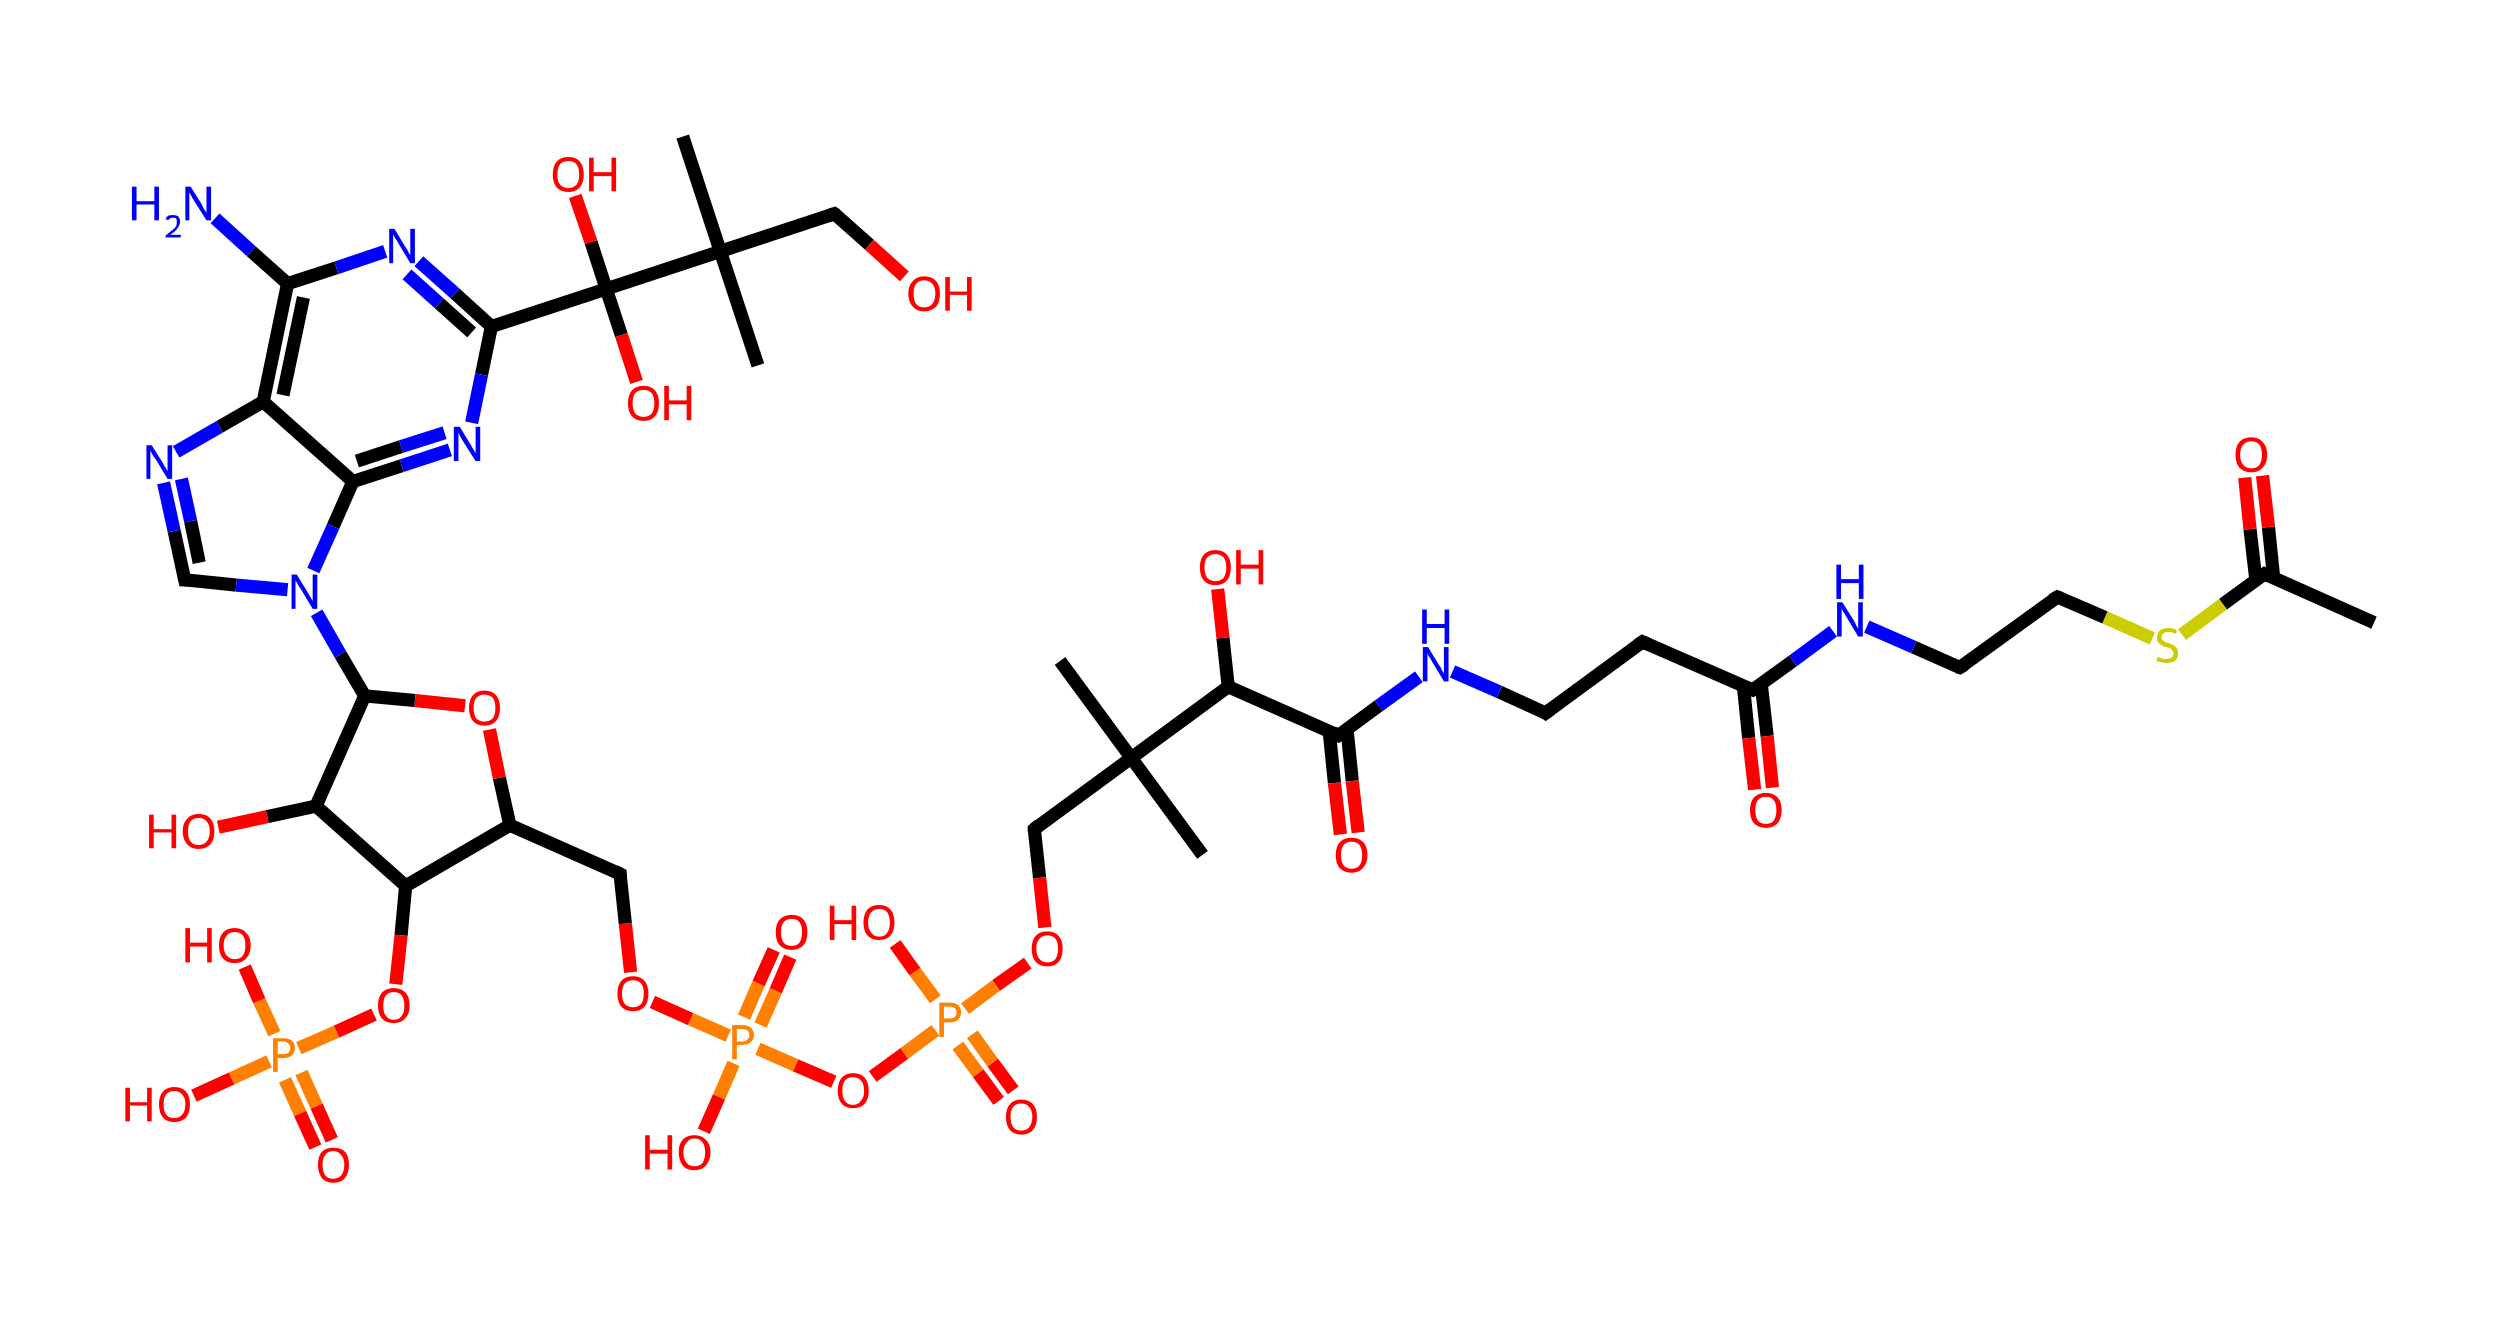 <?xml version='1.0' encoding='ASCII' standalone='yes'?>
<svg xmlns="http://www.w3.org/2000/svg" xmlns:rdkit="http://www.rdkit.org/xml" xmlns:xlink="http://www.w3.org/1999/xlink" version="1.1" baseProfile="full" xml:space="preserve" width="379px" height="200px" viewBox="0 0 379 200">
<!-- END OF HEADER -->
<rect style="opacity:1.0;fill:#FFFFFF;stroke:none" width="379.0" height="200.0" x="0.0" y="0.0"> </rect>
<path class="bond-0 atom-0 atom-1" d="M 359.9,94.4 L 343.3,87.0" style="fill:none;fill-rule:evenodd;stroke:#000000;stroke-width:2.0px;stroke-linecap:butt;stroke-linejoin:miter;stroke-opacity:1"/>
<path class="bond-1 atom-1 atom-2" d="M 344.7,87.7 L 343.9,79.9" style="fill:none;fill-rule:evenodd;stroke:#000000;stroke-width:2.0px;stroke-linecap:butt;stroke-linejoin:miter;stroke-opacity:1"/>
<path class="bond-1 atom-1 atom-2" d="M 343.9,79.9 L 343.0,72.1" style="fill:none;fill-rule:evenodd;stroke:#FF0000;stroke-width:2.0px;stroke-linecap:butt;stroke-linejoin:miter;stroke-opacity:1"/>
<path class="bond-1 atom-1 atom-2" d="M 342.0,88.0 L 341.1,80.2" style="fill:none;fill-rule:evenodd;stroke:#000000;stroke-width:2.0px;stroke-linecap:butt;stroke-linejoin:miter;stroke-opacity:1"/>
<path class="bond-1 atom-1 atom-2" d="M 341.1,80.2 L 340.3,72.4" style="fill:none;fill-rule:evenodd;stroke:#FF0000;stroke-width:2.0px;stroke-linecap:butt;stroke-linejoin:miter;stroke-opacity:1"/>
<path class="bond-2 atom-1 atom-3" d="M 343.3,87.0 L 337.0,91.6" style="fill:none;fill-rule:evenodd;stroke:#000000;stroke-width:2.0px;stroke-linecap:butt;stroke-linejoin:miter;stroke-opacity:1"/>
<path class="bond-2 atom-1 atom-3" d="M 337.0,91.6 L 330.8,96.2" style="fill:none;fill-rule:evenodd;stroke:#CCCC00;stroke-width:2.0px;stroke-linecap:butt;stroke-linejoin:miter;stroke-opacity:1"/>
<path class="bond-3 atom-3 atom-4" d="M 326.3,96.8 L 319.1,93.6" style="fill:none;fill-rule:evenodd;stroke:#CCCC00;stroke-width:2.0px;stroke-linecap:butt;stroke-linejoin:miter;stroke-opacity:1"/>
<path class="bond-3 atom-3 atom-4" d="M 319.1,93.6 L 311.9,90.5" style="fill:none;fill-rule:evenodd;stroke:#000000;stroke-width:2.0px;stroke-linecap:butt;stroke-linejoin:miter;stroke-opacity:1"/>
<path class="bond-4 atom-4 atom-5" d="M 311.9,90.5 L 297.1,101.2" style="fill:none;fill-rule:evenodd;stroke:#000000;stroke-width:2.0px;stroke-linecap:butt;stroke-linejoin:miter;stroke-opacity:1"/>
<path class="bond-5 atom-5 atom-6" d="M 297.1,101.2 L 290.1,98.1" style="fill:none;fill-rule:evenodd;stroke:#000000;stroke-width:2.0px;stroke-linecap:butt;stroke-linejoin:miter;stroke-opacity:1"/>
<path class="bond-5 atom-5 atom-6" d="M 290.1,98.1 L 283.0,95.0" style="fill:none;fill-rule:evenodd;stroke:#0000FF;stroke-width:2.0px;stroke-linecap:butt;stroke-linejoin:miter;stroke-opacity:1"/>
<path class="bond-6 atom-6 atom-7" d="M 277.9,95.7 L 271.8,100.2" style="fill:none;fill-rule:evenodd;stroke:#0000FF;stroke-width:2.0px;stroke-linecap:butt;stroke-linejoin:miter;stroke-opacity:1"/>
<path class="bond-6 atom-6 atom-7" d="M 271.8,100.2 L 265.7,104.6" style="fill:none;fill-rule:evenodd;stroke:#000000;stroke-width:2.0px;stroke-linecap:butt;stroke-linejoin:miter;stroke-opacity:1"/>
<path class="bond-7 atom-7 atom-8" d="M 264.3,104.0 L 265.1,111.9" style="fill:none;fill-rule:evenodd;stroke:#000000;stroke-width:2.0px;stroke-linecap:butt;stroke-linejoin:miter;stroke-opacity:1"/>
<path class="bond-7 atom-7 atom-8" d="M 265.1,111.9 L 266.0,119.7" style="fill:none;fill-rule:evenodd;stroke:#FF0000;stroke-width:2.0px;stroke-linecap:butt;stroke-linejoin:miter;stroke-opacity:1"/>
<path class="bond-7 atom-7 atom-8" d="M 267.0,103.7 L 267.9,111.6" style="fill:none;fill-rule:evenodd;stroke:#000000;stroke-width:2.0px;stroke-linecap:butt;stroke-linejoin:miter;stroke-opacity:1"/>
<path class="bond-7 atom-7 atom-8" d="M 267.9,111.6 L 268.7,119.4" style="fill:none;fill-rule:evenodd;stroke:#FF0000;stroke-width:2.0px;stroke-linecap:butt;stroke-linejoin:miter;stroke-opacity:1"/>
<path class="bond-8 atom-7 atom-9" d="M 265.7,104.6 L 249.0,97.3" style="fill:none;fill-rule:evenodd;stroke:#000000;stroke-width:2.0px;stroke-linecap:butt;stroke-linejoin:miter;stroke-opacity:1"/>
<path class="bond-9 atom-9 atom-10" d="M 249.0,97.3 L 234.3,108.1" style="fill:none;fill-rule:evenodd;stroke:#000000;stroke-width:2.0px;stroke-linecap:butt;stroke-linejoin:miter;stroke-opacity:1"/>
<path class="bond-10 atom-10 atom-11" d="M 234.3,108.1 L 227.3,104.9" style="fill:none;fill-rule:evenodd;stroke:#000000;stroke-width:2.0px;stroke-linecap:butt;stroke-linejoin:miter;stroke-opacity:1"/>
<path class="bond-10 atom-10 atom-11" d="M 227.3,104.9 L 220.2,101.8" style="fill:none;fill-rule:evenodd;stroke:#0000FF;stroke-width:2.0px;stroke-linecap:butt;stroke-linejoin:miter;stroke-opacity:1"/>
<path class="bond-11 atom-11 atom-12" d="M 215.1,102.6 L 209.0,107.0" style="fill:none;fill-rule:evenodd;stroke:#0000FF;stroke-width:2.0px;stroke-linecap:butt;stroke-linejoin:miter;stroke-opacity:1"/>
<path class="bond-11 atom-11 atom-12" d="M 209.0,107.0 L 202.9,111.5" style="fill:none;fill-rule:evenodd;stroke:#000000;stroke-width:2.0px;stroke-linecap:butt;stroke-linejoin:miter;stroke-opacity:1"/>
<path class="bond-12 atom-12 atom-13" d="M 201.5,110.8 L 202.3,118.7" style="fill:none;fill-rule:evenodd;stroke:#000000;stroke-width:2.0px;stroke-linecap:butt;stroke-linejoin:miter;stroke-opacity:1"/>
<path class="bond-12 atom-12 atom-13" d="M 202.3,118.7 L 203.2,126.5" style="fill:none;fill-rule:evenodd;stroke:#FF0000;stroke-width:2.0px;stroke-linecap:butt;stroke-linejoin:miter;stroke-opacity:1"/>
<path class="bond-12 atom-12 atom-13" d="M 204.2,110.5 L 205.0,118.4" style="fill:none;fill-rule:evenodd;stroke:#000000;stroke-width:2.0px;stroke-linecap:butt;stroke-linejoin:miter;stroke-opacity:1"/>
<path class="bond-12 atom-12 atom-13" d="M 205.0,118.4 L 205.9,126.2" style="fill:none;fill-rule:evenodd;stroke:#FF0000;stroke-width:2.0px;stroke-linecap:butt;stroke-linejoin:miter;stroke-opacity:1"/>
<path class="bond-13 atom-12 atom-14" d="M 202.9,111.5 L 186.2,104.1" style="fill:none;fill-rule:evenodd;stroke:#000000;stroke-width:2.0px;stroke-linecap:butt;stroke-linejoin:miter;stroke-opacity:1"/>
<path class="bond-14 atom-14 atom-15" d="M 186.2,104.1 L 185.4,96.7" style="fill:none;fill-rule:evenodd;stroke:#000000;stroke-width:2.0px;stroke-linecap:butt;stroke-linejoin:miter;stroke-opacity:1"/>
<path class="bond-14 atom-14 atom-15" d="M 185.4,96.7 L 184.6,89.3" style="fill:none;fill-rule:evenodd;stroke:#FF0000;stroke-width:2.0px;stroke-linecap:butt;stroke-linejoin:miter;stroke-opacity:1"/>
<path class="bond-15 atom-14 atom-16" d="M 186.2,104.1 L 171.5,114.9" style="fill:none;fill-rule:evenodd;stroke:#000000;stroke-width:2.0px;stroke-linecap:butt;stroke-linejoin:miter;stroke-opacity:1"/>
<path class="bond-16 atom-16 atom-17" d="M 171.5,114.9 L 182.3,129.6" style="fill:none;fill-rule:evenodd;stroke:#000000;stroke-width:2.0px;stroke-linecap:butt;stroke-linejoin:miter;stroke-opacity:1"/>
<path class="bond-17 atom-16 atom-18" d="M 171.5,114.9 L 160.7,100.2" style="fill:none;fill-rule:evenodd;stroke:#000000;stroke-width:2.0px;stroke-linecap:butt;stroke-linejoin:miter;stroke-opacity:1"/>
<path class="bond-18 atom-16 atom-19" d="M 171.5,114.9 L 156.8,125.7" style="fill:none;fill-rule:evenodd;stroke:#000000;stroke-width:2.0px;stroke-linecap:butt;stroke-linejoin:miter;stroke-opacity:1"/>
<path class="bond-19 atom-19 atom-20" d="M 156.8,125.7 L 157.6,133.1" style="fill:none;fill-rule:evenodd;stroke:#000000;stroke-width:2.0px;stroke-linecap:butt;stroke-linejoin:miter;stroke-opacity:1"/>
<path class="bond-19 atom-19 atom-20" d="M 157.6,133.1 L 158.4,140.6" style="fill:none;fill-rule:evenodd;stroke:#FF0000;stroke-width:2.0px;stroke-linecap:butt;stroke-linejoin:miter;stroke-opacity:1"/>
<path class="bond-20 atom-20 atom-21" d="M 155.8,146.0 L 151.0,149.4" style="fill:none;fill-rule:evenodd;stroke:#FF0000;stroke-width:2.0px;stroke-linecap:butt;stroke-linejoin:miter;stroke-opacity:1"/>
<path class="bond-20 atom-20 atom-21" d="M 151.0,149.4 L 146.3,152.9" style="fill:none;fill-rule:evenodd;stroke:#FF7F00;stroke-width:2.0px;stroke-linecap:butt;stroke-linejoin:miter;stroke-opacity:1"/>
<path class="bond-21 atom-21 atom-22" d="M 145.2,158.5 L 148.3,162.7" style="fill:none;fill-rule:evenodd;stroke:#FF7F00;stroke-width:2.0px;stroke-linecap:butt;stroke-linejoin:miter;stroke-opacity:1"/>
<path class="bond-21 atom-21 atom-22" d="M 148.3,162.7 L 151.4,166.9" style="fill:none;fill-rule:evenodd;stroke:#FF0000;stroke-width:2.0px;stroke-linecap:butt;stroke-linejoin:miter;stroke-opacity:1"/>
<path class="bond-21 atom-21 atom-22" d="M 147.4,156.8 L 150.5,161.1" style="fill:none;fill-rule:evenodd;stroke:#FF7F00;stroke-width:2.0px;stroke-linecap:butt;stroke-linejoin:miter;stroke-opacity:1"/>
<path class="bond-21 atom-21 atom-22" d="M 150.5,161.1 L 153.6,165.3" style="fill:none;fill-rule:evenodd;stroke:#FF0000;stroke-width:2.0px;stroke-linecap:butt;stroke-linejoin:miter;stroke-opacity:1"/>
<path class="bond-22 atom-21 atom-23" d="M 141.8,151.5 L 138.7,147.3" style="fill:none;fill-rule:evenodd;stroke:#FF7F00;stroke-width:2.0px;stroke-linecap:butt;stroke-linejoin:miter;stroke-opacity:1"/>
<path class="bond-22 atom-21 atom-23" d="M 138.7,147.3 L 135.7,143.1" style="fill:none;fill-rule:evenodd;stroke:#FF0000;stroke-width:2.0px;stroke-linecap:butt;stroke-linejoin:miter;stroke-opacity:1"/>
<path class="bond-23 atom-21 atom-24" d="M 141.8,156.2 L 137.1,159.7" style="fill:none;fill-rule:evenodd;stroke:#FF7F00;stroke-width:2.0px;stroke-linecap:butt;stroke-linejoin:miter;stroke-opacity:1"/>
<path class="bond-23 atom-21 atom-24" d="M 137.1,159.7 L 132.3,163.2" style="fill:none;fill-rule:evenodd;stroke:#FF0000;stroke-width:2.0px;stroke-linecap:butt;stroke-linejoin:miter;stroke-opacity:1"/>
<path class="bond-24 atom-24 atom-25" d="M 126.4,164.0 L 120.6,161.5" style="fill:none;fill-rule:evenodd;stroke:#FF0000;stroke-width:2.0px;stroke-linecap:butt;stroke-linejoin:miter;stroke-opacity:1"/>
<path class="bond-24 atom-24 atom-25" d="M 120.6,161.5 L 114.9,159.0" style="fill:none;fill-rule:evenodd;stroke:#FF7F00;stroke-width:2.0px;stroke-linecap:butt;stroke-linejoin:miter;stroke-opacity:1"/>
<path class="bond-25 atom-25 atom-26" d="M 115.3,155.4 L 117.6,150.2" style="fill:none;fill-rule:evenodd;stroke:#FF7F00;stroke-width:2.0px;stroke-linecap:butt;stroke-linejoin:miter;stroke-opacity:1"/>
<path class="bond-25 atom-25 atom-26" d="M 117.6,150.2 L 119.8,145.1" style="fill:none;fill-rule:evenodd;stroke:#FF0000;stroke-width:2.0px;stroke-linecap:butt;stroke-linejoin:miter;stroke-opacity:1"/>
<path class="bond-25 atom-25 atom-26" d="M 112.8,154.2 L 115.0,149.1" style="fill:none;fill-rule:evenodd;stroke:#FF7F00;stroke-width:2.0px;stroke-linecap:butt;stroke-linejoin:miter;stroke-opacity:1"/>
<path class="bond-25 atom-25 atom-26" d="M 115.0,149.1 L 117.3,144.0" style="fill:none;fill-rule:evenodd;stroke:#FF0000;stroke-width:2.0px;stroke-linecap:butt;stroke-linejoin:miter;stroke-opacity:1"/>
<path class="bond-26 atom-25 atom-27" d="M 111.2,161.2 L 109.0,166.3" style="fill:none;fill-rule:evenodd;stroke:#FF7F00;stroke-width:2.0px;stroke-linecap:butt;stroke-linejoin:miter;stroke-opacity:1"/>
<path class="bond-26 atom-25 atom-27" d="M 109.0,166.3 L 106.7,171.5" style="fill:none;fill-rule:evenodd;stroke:#FF0000;stroke-width:2.0px;stroke-linecap:butt;stroke-linejoin:miter;stroke-opacity:1"/>
<path class="bond-27 atom-25 atom-28" d="M 110.4,157.0 L 104.7,154.5" style="fill:none;fill-rule:evenodd;stroke:#FF7F00;stroke-width:2.0px;stroke-linecap:butt;stroke-linejoin:miter;stroke-opacity:1"/>
<path class="bond-27 atom-25 atom-28" d="M 104.7,154.5 L 98.9,151.9" style="fill:none;fill-rule:evenodd;stroke:#FF0000;stroke-width:2.0px;stroke-linecap:butt;stroke-linejoin:miter;stroke-opacity:1"/>
<path class="bond-28 atom-28 atom-29" d="M 95.6,147.4 L 94.8,140.0" style="fill:none;fill-rule:evenodd;stroke:#FF0000;stroke-width:2.0px;stroke-linecap:butt;stroke-linejoin:miter;stroke-opacity:1"/>
<path class="bond-28 atom-28 atom-29" d="M 94.8,140.0 L 94.0,132.5" style="fill:none;fill-rule:evenodd;stroke:#000000;stroke-width:2.0px;stroke-linecap:butt;stroke-linejoin:miter;stroke-opacity:1"/>
<path class="bond-29 atom-29 atom-30" d="M 94.0,132.5 L 77.3,125.1" style="fill:none;fill-rule:evenodd;stroke:#000000;stroke-width:2.0px;stroke-linecap:butt;stroke-linejoin:miter;stroke-opacity:1"/>
<path class="bond-30 atom-30 atom-31" d="M 77.3,125.1 L 75.7,117.9" style="fill:none;fill-rule:evenodd;stroke:#000000;stroke-width:2.0px;stroke-linecap:butt;stroke-linejoin:miter;stroke-opacity:1"/>
<path class="bond-30 atom-30 atom-31" d="M 75.7,117.9 L 74.2,110.6" style="fill:none;fill-rule:evenodd;stroke:#FF0000;stroke-width:2.0px;stroke-linecap:butt;stroke-linejoin:miter;stroke-opacity:1"/>
<path class="bond-31 atom-31 atom-32" d="M 70.5,107.0 L 62.9,106.2" style="fill:none;fill-rule:evenodd;stroke:#FF0000;stroke-width:2.0px;stroke-linecap:butt;stroke-linejoin:miter;stroke-opacity:1"/>
<path class="bond-31 atom-31 atom-32" d="M 62.9,106.2 L 55.3,105.5" style="fill:none;fill-rule:evenodd;stroke:#000000;stroke-width:2.0px;stroke-linecap:butt;stroke-linejoin:miter;stroke-opacity:1"/>
<path class="bond-32 atom-32 atom-33" d="M 55.3,105.5 L 51.6,99.2" style="fill:none;fill-rule:evenodd;stroke:#000000;stroke-width:2.0px;stroke-linecap:butt;stroke-linejoin:miter;stroke-opacity:1"/>
<path class="bond-32 atom-32 atom-33" d="M 51.6,99.2 L 48.0,92.9" style="fill:none;fill-rule:evenodd;stroke:#0000FF;stroke-width:2.0px;stroke-linecap:butt;stroke-linejoin:miter;stroke-opacity:1"/>
<path class="bond-33 atom-33 atom-34" d="M 43.6,89.4 L 35.8,88.7" style="fill:none;fill-rule:evenodd;stroke:#0000FF;stroke-width:2.0px;stroke-linecap:butt;stroke-linejoin:miter;stroke-opacity:1"/>
<path class="bond-33 atom-33 atom-34" d="M 35.8,88.7 L 28.0,87.9" style="fill:none;fill-rule:evenodd;stroke:#000000;stroke-width:2.0px;stroke-linecap:butt;stroke-linejoin:miter;stroke-opacity:1"/>
<path class="bond-34 atom-34 atom-35" d="M 28.0,87.9 L 26.4,80.5" style="fill:none;fill-rule:evenodd;stroke:#000000;stroke-width:2.0px;stroke-linecap:butt;stroke-linejoin:miter;stroke-opacity:1"/>
<path class="bond-34 atom-34 atom-35" d="M 26.4,80.5 L 24.8,73.2" style="fill:none;fill-rule:evenodd;stroke:#0000FF;stroke-width:2.0px;stroke-linecap:butt;stroke-linejoin:miter;stroke-opacity:1"/>
<path class="bond-34 atom-34 atom-35" d="M 30.2,85.3 L 28.9,79.0" style="fill:none;fill-rule:evenodd;stroke:#000000;stroke-width:2.0px;stroke-linecap:butt;stroke-linejoin:miter;stroke-opacity:1"/>
<path class="bond-34 atom-34 atom-35" d="M 28.9,79.0 L 27.5,72.6" style="fill:none;fill-rule:evenodd;stroke:#0000FF;stroke-width:2.0px;stroke-linecap:butt;stroke-linejoin:miter;stroke-opacity:1"/>
<path class="bond-35 atom-35 atom-36" d="M 26.7,68.5 L 33.3,64.7" style="fill:none;fill-rule:evenodd;stroke:#0000FF;stroke-width:2.0px;stroke-linecap:butt;stroke-linejoin:miter;stroke-opacity:1"/>
<path class="bond-35 atom-35 atom-36" d="M 33.3,64.7 L 39.9,60.9" style="fill:none;fill-rule:evenodd;stroke:#000000;stroke-width:2.0px;stroke-linecap:butt;stroke-linejoin:miter;stroke-opacity:1"/>
<path class="bond-36 atom-36 atom-37" d="M 39.9,60.9 L 43.6,43.0" style="fill:none;fill-rule:evenodd;stroke:#000000;stroke-width:2.0px;stroke-linecap:butt;stroke-linejoin:miter;stroke-opacity:1"/>
<path class="bond-36 atom-36 atom-37" d="M 42.9,59.9 L 46.0,45.1" style="fill:none;fill-rule:evenodd;stroke:#000000;stroke-width:2.0px;stroke-linecap:butt;stroke-linejoin:miter;stroke-opacity:1"/>
<path class="bond-37 atom-37 atom-38" d="M 43.6,43.0 L 38.1,38.1" style="fill:none;fill-rule:evenodd;stroke:#000000;stroke-width:2.0px;stroke-linecap:butt;stroke-linejoin:miter;stroke-opacity:1"/>
<path class="bond-37 atom-37 atom-38" d="M 38.1,38.1 L 32.6,33.1" style="fill:none;fill-rule:evenodd;stroke:#0000FF;stroke-width:2.0px;stroke-linecap:butt;stroke-linejoin:miter;stroke-opacity:1"/>
<path class="bond-38 atom-37 atom-39" d="M 43.6,43.0 L 51.0,40.6" style="fill:none;fill-rule:evenodd;stroke:#000000;stroke-width:2.0px;stroke-linecap:butt;stroke-linejoin:miter;stroke-opacity:1"/>
<path class="bond-38 atom-37 atom-39" d="M 51.0,40.6 L 58.4,38.1" style="fill:none;fill-rule:evenodd;stroke:#0000FF;stroke-width:2.0px;stroke-linecap:butt;stroke-linejoin:miter;stroke-opacity:1"/>
<path class="bond-39 atom-39 atom-40" d="M 63.5,39.6 L 69.0,44.5" style="fill:none;fill-rule:evenodd;stroke:#0000FF;stroke-width:2.0px;stroke-linecap:butt;stroke-linejoin:miter;stroke-opacity:1"/>
<path class="bond-39 atom-39 atom-40" d="M 69.0,44.5 L 74.5,49.5" style="fill:none;fill-rule:evenodd;stroke:#000000;stroke-width:2.0px;stroke-linecap:butt;stroke-linejoin:miter;stroke-opacity:1"/>
<path class="bond-39 atom-39 atom-40" d="M 61.7,41.6 L 66.6,46.0" style="fill:none;fill-rule:evenodd;stroke:#0000FF;stroke-width:2.0px;stroke-linecap:butt;stroke-linejoin:miter;stroke-opacity:1"/>
<path class="bond-39 atom-39 atom-40" d="M 66.6,46.0 L 71.5,50.4" style="fill:none;fill-rule:evenodd;stroke:#000000;stroke-width:2.0px;stroke-linecap:butt;stroke-linejoin:miter;stroke-opacity:1"/>
<path class="bond-40 atom-40 atom-41" d="M 74.5,49.5 L 91.9,43.8" style="fill:none;fill-rule:evenodd;stroke:#000000;stroke-width:2.0px;stroke-linecap:butt;stroke-linejoin:miter;stroke-opacity:1"/>
<path class="bond-41 atom-41 atom-42" d="M 91.9,43.8 L 89.6,36.7" style="fill:none;fill-rule:evenodd;stroke:#000000;stroke-width:2.0px;stroke-linecap:butt;stroke-linejoin:miter;stroke-opacity:1"/>
<path class="bond-41 atom-41 atom-42" d="M 89.6,36.7 L 87.2,29.7" style="fill:none;fill-rule:evenodd;stroke:#FF0000;stroke-width:2.0px;stroke-linecap:butt;stroke-linejoin:miter;stroke-opacity:1"/>
<path class="bond-42 atom-41 atom-43" d="M 91.9,43.8 L 94.2,50.8" style="fill:none;fill-rule:evenodd;stroke:#000000;stroke-width:2.0px;stroke-linecap:butt;stroke-linejoin:miter;stroke-opacity:1"/>
<path class="bond-42 atom-41 atom-43" d="M 94.2,50.8 L 96.5,57.9" style="fill:none;fill-rule:evenodd;stroke:#FF0000;stroke-width:2.0px;stroke-linecap:butt;stroke-linejoin:miter;stroke-opacity:1"/>
<path class="bond-43 atom-41 atom-44" d="M 91.9,43.8 L 109.2,38.1" style="fill:none;fill-rule:evenodd;stroke:#000000;stroke-width:2.0px;stroke-linecap:butt;stroke-linejoin:miter;stroke-opacity:1"/>
<path class="bond-44 atom-44 atom-45" d="M 109.2,38.1 L 103.5,20.7" style="fill:none;fill-rule:evenodd;stroke:#000000;stroke-width:2.0px;stroke-linecap:butt;stroke-linejoin:miter;stroke-opacity:1"/>
<path class="bond-45 atom-44 atom-46" d="M 109.2,38.1 L 114.9,55.4" style="fill:none;fill-rule:evenodd;stroke:#000000;stroke-width:2.0px;stroke-linecap:butt;stroke-linejoin:miter;stroke-opacity:1"/>
<path class="bond-46 atom-44 atom-47" d="M 109.2,38.1 L 126.5,32.4" style="fill:none;fill-rule:evenodd;stroke:#000000;stroke-width:2.0px;stroke-linecap:butt;stroke-linejoin:miter;stroke-opacity:1"/>
<path class="bond-47 atom-47 atom-48" d="M 126.5,32.4 L 131.8,37.1" style="fill:none;fill-rule:evenodd;stroke:#000000;stroke-width:2.0px;stroke-linecap:butt;stroke-linejoin:miter;stroke-opacity:1"/>
<path class="bond-47 atom-47 atom-48" d="M 131.8,37.1 L 137.1,41.9" style="fill:none;fill-rule:evenodd;stroke:#FF0000;stroke-width:2.0px;stroke-linecap:butt;stroke-linejoin:miter;stroke-opacity:1"/>
<path class="bond-48 atom-40 atom-49" d="M 74.5,49.5 L 73.0,56.8" style="fill:none;fill-rule:evenodd;stroke:#000000;stroke-width:2.0px;stroke-linecap:butt;stroke-linejoin:miter;stroke-opacity:1"/>
<path class="bond-48 atom-40 atom-49" d="M 73.0,56.8 L 71.5,64.1" style="fill:none;fill-rule:evenodd;stroke:#0000FF;stroke-width:2.0px;stroke-linecap:butt;stroke-linejoin:miter;stroke-opacity:1"/>
<path class="bond-49 atom-49 atom-50" d="M 68.2,68.2 L 60.9,70.6" style="fill:none;fill-rule:evenodd;stroke:#0000FF;stroke-width:2.0px;stroke-linecap:butt;stroke-linejoin:miter;stroke-opacity:1"/>
<path class="bond-49 atom-49 atom-50" d="M 60.9,70.6 L 53.5,73.0" style="fill:none;fill-rule:evenodd;stroke:#000000;stroke-width:2.0px;stroke-linecap:butt;stroke-linejoin:miter;stroke-opacity:1"/>
<path class="bond-49 atom-49 atom-50" d="M 67.4,65.6 L 60.8,67.7" style="fill:none;fill-rule:evenodd;stroke:#0000FF;stroke-width:2.0px;stroke-linecap:butt;stroke-linejoin:miter;stroke-opacity:1"/>
<path class="bond-49 atom-49 atom-50" d="M 60.8,67.7 L 54.1,69.9" style="fill:none;fill-rule:evenodd;stroke:#000000;stroke-width:2.0px;stroke-linecap:butt;stroke-linejoin:miter;stroke-opacity:1"/>
<path class="bond-50 atom-32 atom-51" d="M 55.3,105.5 L 47.9,122.2" style="fill:none;fill-rule:evenodd;stroke:#000000;stroke-width:2.0px;stroke-linecap:butt;stroke-linejoin:miter;stroke-opacity:1"/>
<path class="bond-51 atom-51 atom-52" d="M 47.9,122.2 L 40.5,123.8" style="fill:none;fill-rule:evenodd;stroke:#000000;stroke-width:2.0px;stroke-linecap:butt;stroke-linejoin:miter;stroke-opacity:1"/>
<path class="bond-51 atom-51 atom-52" d="M 40.5,123.8 L 33.1,125.4" style="fill:none;fill-rule:evenodd;stroke:#FF0000;stroke-width:2.0px;stroke-linecap:butt;stroke-linejoin:miter;stroke-opacity:1"/>
<path class="bond-52 atom-51 atom-53" d="M 47.9,122.2 L 61.5,134.3" style="fill:none;fill-rule:evenodd;stroke:#000000;stroke-width:2.0px;stroke-linecap:butt;stroke-linejoin:miter;stroke-opacity:1"/>
<path class="bond-53 atom-53 atom-54" d="M 61.5,134.3 L 60.8,141.8" style="fill:none;fill-rule:evenodd;stroke:#000000;stroke-width:2.0px;stroke-linecap:butt;stroke-linejoin:miter;stroke-opacity:1"/>
<path class="bond-53 atom-53 atom-54" d="M 60.8,141.8 L 60.0,149.2" style="fill:none;fill-rule:evenodd;stroke:#FF0000;stroke-width:2.0px;stroke-linecap:butt;stroke-linejoin:miter;stroke-opacity:1"/>
<path class="bond-54 atom-54 atom-55" d="M 56.7,153.8 L 51.0,156.4" style="fill:none;fill-rule:evenodd;stroke:#FF0000;stroke-width:2.0px;stroke-linecap:butt;stroke-linejoin:miter;stroke-opacity:1"/>
<path class="bond-54 atom-54 atom-55" d="M 51.0,156.4 L 45.3,158.9" style="fill:none;fill-rule:evenodd;stroke:#FF7F00;stroke-width:2.0px;stroke-linecap:butt;stroke-linejoin:miter;stroke-opacity:1"/>
<path class="bond-55 atom-55 atom-56" d="M 43.2,163.7 L 45.5,168.8" style="fill:none;fill-rule:evenodd;stroke:#FF7F00;stroke-width:2.0px;stroke-linecap:butt;stroke-linejoin:miter;stroke-opacity:1"/>
<path class="bond-55 atom-55 atom-56" d="M 45.5,168.8 L 47.8,173.9" style="fill:none;fill-rule:evenodd;stroke:#FF0000;stroke-width:2.0px;stroke-linecap:butt;stroke-linejoin:miter;stroke-opacity:1"/>
<path class="bond-55 atom-55 atom-56" d="M 45.7,162.6 L 48.0,167.7" style="fill:none;fill-rule:evenodd;stroke:#FF7F00;stroke-width:2.0px;stroke-linecap:butt;stroke-linejoin:miter;stroke-opacity:1"/>
<path class="bond-55 atom-55 atom-56" d="M 48.0,167.7 L 50.3,172.8" style="fill:none;fill-rule:evenodd;stroke:#FF0000;stroke-width:2.0px;stroke-linecap:butt;stroke-linejoin:miter;stroke-opacity:1"/>
<path class="bond-56 atom-55 atom-57" d="M 41.6,156.7 L 39.3,151.7" style="fill:none;fill-rule:evenodd;stroke:#FF7F00;stroke-width:2.0px;stroke-linecap:butt;stroke-linejoin:miter;stroke-opacity:1"/>
<path class="bond-56 atom-55 atom-57" d="M 39.3,151.7 L 37.1,146.6" style="fill:none;fill-rule:evenodd;stroke:#FF0000;stroke-width:2.0px;stroke-linecap:butt;stroke-linejoin:miter;stroke-opacity:1"/>
<path class="bond-57 atom-55 atom-58" d="M 40.8,160.9 L 35.1,163.5" style="fill:none;fill-rule:evenodd;stroke:#FF7F00;stroke-width:2.0px;stroke-linecap:butt;stroke-linejoin:miter;stroke-opacity:1"/>
<path class="bond-57 atom-55 atom-58" d="M 35.1,163.5 L 29.4,166.1" style="fill:none;fill-rule:evenodd;stroke:#FF0000;stroke-width:2.0px;stroke-linecap:butt;stroke-linejoin:miter;stroke-opacity:1"/>
<path class="bond-58 atom-53 atom-30" d="M 61.5,134.3 L 77.3,125.1" style="fill:none;fill-rule:evenodd;stroke:#000000;stroke-width:2.0px;stroke-linecap:butt;stroke-linejoin:miter;stroke-opacity:1"/>
<path class="bond-59 atom-50 atom-33" d="M 53.5,73.0 L 50.5,79.8" style="fill:none;fill-rule:evenodd;stroke:#000000;stroke-width:2.0px;stroke-linecap:butt;stroke-linejoin:miter;stroke-opacity:1"/>
<path class="bond-59 atom-50 atom-33" d="M 50.5,79.8 L 47.5,86.5" style="fill:none;fill-rule:evenodd;stroke:#0000FF;stroke-width:2.0px;stroke-linecap:butt;stroke-linejoin:miter;stroke-opacity:1"/>
<path class="bond-60 atom-50 atom-36" d="M 53.5,73.0 L 39.9,60.9" style="fill:none;fill-rule:evenodd;stroke:#000000;stroke-width:2.0px;stroke-linecap:butt;stroke-linejoin:miter;stroke-opacity:1"/>
<path d="M 344.1,87.4 L 343.3,87.0 L 342.9,87.3" style="fill:none;stroke:#000000;stroke-width:2.0px;stroke-linecap:butt;stroke-linejoin:miter;stroke-opacity:1;"/>
<path d="M 312.2,90.6 L 311.9,90.5 L 311.1,91.0" style="fill:none;stroke:#000000;stroke-width:2.0px;stroke-linecap:butt;stroke-linejoin:miter;stroke-opacity:1;"/>
<path d="M 297.9,100.7 L 297.1,101.2 L 296.8,101.1" style="fill:none;stroke:#000000;stroke-width:2.0px;stroke-linecap:butt;stroke-linejoin:miter;stroke-opacity:1;"/>
<path d="M 266.0,104.4 L 265.7,104.6 L 264.9,104.3" style="fill:none;stroke:#000000;stroke-width:2.0px;stroke-linecap:butt;stroke-linejoin:miter;stroke-opacity:1;"/>
<path d="M 249.9,97.7 L 249.0,97.3 L 248.3,97.8" style="fill:none;stroke:#000000;stroke-width:2.0px;stroke-linecap:butt;stroke-linejoin:miter;stroke-opacity:1;"/>
<path d="M 235.1,107.5 L 234.3,108.1 L 234.0,107.9" style="fill:none;stroke:#000000;stroke-width:2.0px;stroke-linecap:butt;stroke-linejoin:miter;stroke-opacity:1;"/>
<path d="M 203.2,111.3 L 202.9,111.5 L 202.1,111.1" style="fill:none;stroke:#000000;stroke-width:2.0px;stroke-linecap:butt;stroke-linejoin:miter;stroke-opacity:1;"/>
<path d="M 157.5,125.1 L 156.8,125.7 L 156.8,126.0" style="fill:none;stroke:#000000;stroke-width:2.0px;stroke-linecap:butt;stroke-linejoin:miter;stroke-opacity:1;"/>
<path d="M 94.0,132.9 L 94.0,132.5 L 93.2,132.1" style="fill:none;stroke:#000000;stroke-width:2.0px;stroke-linecap:butt;stroke-linejoin:miter;stroke-opacity:1;"/>
<path d="M 28.4,87.9 L 28.0,87.9 L 27.9,87.5" style="fill:none;stroke:#000000;stroke-width:2.0px;stroke-linecap:butt;stroke-linejoin:miter;stroke-opacity:1;"/>
<path d="M 125.6,32.7 L 126.5,32.4 L 126.8,32.6" style="fill:none;stroke:#000000;stroke-width:2.0px;stroke-linecap:butt;stroke-linejoin:miter;stroke-opacity:1;"/>
<path class="atom-2" d="M 338.9 68.9 Q 338.9 67.7, 339.5 67.0 Q 340.1 66.3, 341.3 66.3 Q 342.4 66.3, 343.0 67.0 Q 343.7 67.7, 343.7 68.9 Q 343.7 70.2, 343.0 70.9 Q 342.4 71.6, 341.3 71.6 Q 340.2 71.6, 339.5 70.9 Q 338.9 70.2, 338.9 68.9 M 341.3 71.0 Q 342.1 71.0, 342.5 70.5 Q 342.9 70.0, 342.9 68.9 Q 342.9 67.9, 342.5 67.4 Q 342.1 66.9, 341.3 66.9 Q 340.5 66.9, 340.1 67.4 Q 339.6 67.9, 339.6 68.9 Q 339.6 70.0, 340.1 70.5 Q 340.5 71.0, 341.3 71.0 " fill="#FF0000"/>
<path class="atom-3" d="M 327.1 99.6 Q 327.1 99.6, 327.4 99.7 Q 327.6 99.8, 327.9 99.9 Q 328.2 99.9, 328.4 99.9 Q 328.9 99.9, 329.2 99.7 Q 329.5 99.5, 329.5 99.1 Q 329.5 98.8, 329.3 98.6 Q 329.2 98.4, 329.0 98.3 Q 328.8 98.2, 328.4 98.1 Q 327.9 98.0, 327.7 97.8 Q 327.4 97.7, 327.2 97.4 Q 327.0 97.2, 327.0 96.7 Q 327.0 96.0, 327.4 95.6 Q 327.9 95.2, 328.8 95.2 Q 329.4 95.2, 330.0 95.5 L 329.9 96.1 Q 329.2 95.8, 328.8 95.8 Q 328.3 95.8, 328.0 96.0 Q 327.7 96.3, 327.7 96.6 Q 327.7 96.9, 327.9 97.1 Q 328.0 97.2, 328.2 97.3 Q 328.4 97.4, 328.8 97.5 Q 329.2 97.7, 329.5 97.8 Q 329.8 98.0, 330.0 98.3 Q 330.2 98.5, 330.2 99.1 Q 330.2 99.8, 329.7 100.2 Q 329.2 100.5, 328.4 100.5 Q 328.0 100.5, 327.6 100.4 Q 327.3 100.3, 326.9 100.2 L 327.1 99.6 " fill="#CCCC00"/>
<path class="atom-6" d="M 279.3 91.3 L 281.0 94.0 Q 281.2 94.3, 281.4 94.8 Q 281.7 95.3, 281.7 95.3 L 281.7 91.3 L 282.4 91.3 L 282.4 96.5 L 281.7 96.5 L 279.9 93.5 Q 279.7 93.1, 279.4 92.7 Q 279.2 92.3, 279.2 92.2 L 279.2 96.5 L 278.5 96.5 L 278.5 91.3 L 279.3 91.3 " fill="#0000FF"/>
<path class="atom-6" d="M 278.4 85.6 L 279.1 85.6 L 279.1 87.8 L 281.8 87.8 L 281.8 85.6 L 282.5 85.6 L 282.5 90.8 L 281.8 90.8 L 281.8 88.4 L 279.1 88.4 L 279.1 90.8 L 278.4 90.8 L 278.4 85.6 " fill="#0000FF"/>
<path class="atom-8" d="M 265.3 122.8 Q 265.3 121.6, 265.9 120.9 Q 266.6 120.2, 267.7 120.2 Q 268.8 120.2, 269.5 120.9 Q 270.1 121.6, 270.1 122.8 Q 270.1 124.0, 269.5 124.8 Q 268.8 125.5, 267.7 125.5 Q 266.6 125.5, 265.9 124.8 Q 265.3 124.1, 265.3 122.8 M 267.7 124.9 Q 268.5 124.9, 268.9 124.4 Q 269.3 123.8, 269.3 122.8 Q 269.3 121.8, 268.9 121.3 Q 268.5 120.8, 267.7 120.8 Q 266.9 120.8, 266.5 121.3 Q 266.1 121.8, 266.1 122.8 Q 266.1 123.8, 266.5 124.4 Q 266.9 124.9, 267.7 124.9 " fill="#FF0000"/>
<path class="atom-11" d="M 216.5 98.1 L 218.2 100.9 Q 218.4 101.1, 218.6 101.6 Q 218.9 102.1, 218.9 102.1 L 218.9 98.1 L 219.6 98.1 L 219.6 103.3 L 218.9 103.3 L 217.1 100.3 Q 216.9 99.9, 216.6 99.5 Q 216.4 99.1, 216.4 99.0 L 216.4 103.3 L 215.7 103.3 L 215.7 98.1 L 216.5 98.1 " fill="#0000FF"/>
<path class="atom-11" d="M 215.6 92.4 L 216.3 92.4 L 216.3 94.6 L 219.0 94.6 L 219.0 92.4 L 219.7 92.4 L 219.7 97.6 L 219.0 97.6 L 219.0 95.2 L 216.3 95.2 L 216.3 97.6 L 215.6 97.6 L 215.6 92.4 " fill="#0000FF"/>
<path class="atom-13" d="M 202.5 129.6 Q 202.5 128.4, 203.1 127.7 Q 203.7 127.0, 204.9 127.0 Q 206.0 127.0, 206.7 127.7 Q 207.3 128.4, 207.3 129.6 Q 207.3 130.9, 206.6 131.6 Q 206.0 132.3, 204.9 132.3 Q 203.8 132.3, 203.1 131.6 Q 202.5 130.9, 202.5 129.6 M 204.9 131.7 Q 205.7 131.7, 206.1 131.2 Q 206.5 130.7, 206.5 129.6 Q 206.5 128.6, 206.1 128.1 Q 205.7 127.6, 204.9 127.6 Q 204.1 127.6, 203.7 128.1 Q 203.3 128.6, 203.3 129.6 Q 203.3 130.7, 203.7 131.2 Q 204.1 131.7, 204.9 131.7 " fill="#FF0000"/>
<path class="atom-15" d="M 181.9 86.0 Q 181.9 84.8, 182.5 84.1 Q 183.1 83.4, 184.3 83.4 Q 185.4 83.4, 186.0 84.1 Q 186.6 84.8, 186.6 86.0 Q 186.6 87.3, 186.0 88.0 Q 185.4 88.7, 184.3 88.7 Q 183.1 88.7, 182.5 88.0 Q 181.9 87.3, 181.9 86.0 M 184.3 88.1 Q 185.0 88.1, 185.5 87.6 Q 185.9 87.0, 185.9 86.0 Q 185.9 85.0, 185.5 84.5 Q 185.0 84.0, 184.3 84.0 Q 183.5 84.0, 183.0 84.5 Q 182.6 85.0, 182.6 86.0 Q 182.6 87.0, 183.0 87.6 Q 183.5 88.1, 184.3 88.1 " fill="#FF0000"/>
<path class="atom-15" d="M 187.4 83.4 L 188.1 83.4 L 188.1 85.6 L 190.8 85.6 L 190.8 83.4 L 191.5 83.4 L 191.5 88.6 L 190.8 88.6 L 190.8 86.2 L 188.1 86.2 L 188.1 88.6 L 187.4 88.6 L 187.4 83.4 " fill="#FF0000"/>
<path class="atom-20" d="M 156.4 143.8 Q 156.4 142.6, 157.0 141.9 Q 157.6 141.2, 158.8 141.2 Q 159.9 141.2, 160.5 141.9 Q 161.1 142.6, 161.1 143.8 Q 161.1 145.1, 160.5 145.8 Q 159.9 146.5, 158.8 146.5 Q 157.6 146.5, 157.0 145.8 Q 156.4 145.1, 156.4 143.8 M 158.8 145.9 Q 159.6 145.9, 160.0 145.4 Q 160.4 144.8, 160.4 143.8 Q 160.4 142.8, 160.0 142.3 Q 159.6 141.8, 158.8 141.8 Q 158.0 141.8, 157.6 142.3 Q 157.1 142.8, 157.1 143.8 Q 157.1 144.9, 157.6 145.4 Q 158.0 145.9, 158.8 145.9 " fill="#FF0000"/>
<path class="atom-21" d="M 143.9 152.0 Q 144.8 152.0, 145.3 152.4 Q 145.7 152.8, 145.7 153.5 Q 145.7 154.2, 145.2 154.6 Q 144.8 155.0, 143.9 155.0 L 143.1 155.0 L 143.1 157.2 L 142.4 157.2 L 142.4 152.0 L 143.9 152.0 M 143.9 154.4 Q 144.4 154.4, 144.7 154.2 Q 145.0 154.0, 145.0 153.5 Q 145.0 153.0, 144.7 152.8 Q 144.4 152.6, 143.9 152.6 L 143.1 152.6 L 143.1 154.4 L 143.9 154.4 " fill="#FF7F00"/>
<path class="atom-22" d="M 152.5 169.3 Q 152.5 168.1, 153.1 167.4 Q 153.7 166.7, 154.8 166.7 Q 156.0 166.7, 156.6 167.4 Q 157.2 168.1, 157.2 169.3 Q 157.2 170.6, 156.6 171.3 Q 156.0 172.0, 154.8 172.0 Q 153.7 172.0, 153.1 171.3 Q 152.5 170.6, 152.5 169.3 M 154.8 171.4 Q 155.6 171.4, 156.0 170.9 Q 156.5 170.3, 156.5 169.3 Q 156.5 168.3, 156.0 167.8 Q 155.6 167.3, 154.8 167.3 Q 154.0 167.3, 153.6 167.8 Q 153.2 168.3, 153.2 169.3 Q 153.2 170.3, 153.6 170.9 Q 154.0 171.4, 154.8 171.4 " fill="#FF0000"/>
<path class="atom-23" d="M 125.8 137.3 L 126.5 137.3 L 126.5 139.5 L 129.1 139.5 L 129.1 137.3 L 129.8 137.3 L 129.8 142.5 L 129.1 142.5 L 129.1 140.1 L 126.5 140.1 L 126.5 142.5 L 125.8 142.5 L 125.8 137.3 " fill="#FF0000"/>
<path class="atom-23" d="M 130.9 139.9 Q 130.9 138.6, 131.5 137.9 Q 132.1 137.2, 133.3 137.2 Q 134.4 137.2, 135.0 137.9 Q 135.6 138.6, 135.6 139.9 Q 135.6 141.1, 135.0 141.8 Q 134.4 142.5, 133.3 142.5 Q 132.1 142.5, 131.5 141.8 Q 130.9 141.1, 130.9 139.9 M 133.3 142.0 Q 134.1 142.0, 134.5 141.4 Q 134.9 140.9, 134.9 139.9 Q 134.9 138.9, 134.5 138.3 Q 134.1 137.8, 133.3 137.8 Q 132.5 137.8, 132.1 138.3 Q 131.6 138.8, 131.6 139.9 Q 131.6 140.9, 132.1 141.4 Q 132.5 142.0, 133.3 142.0 " fill="#FF0000"/>
<path class="atom-24" d="M 127.0 165.4 Q 127.0 164.1, 127.6 163.4 Q 128.2 162.7, 129.3 162.7 Q 130.5 162.7, 131.1 163.4 Q 131.7 164.1, 131.7 165.4 Q 131.7 166.6, 131.1 167.3 Q 130.5 168.0, 129.3 168.0 Q 128.2 168.0, 127.6 167.3 Q 127.0 166.6, 127.0 165.4 M 129.3 167.5 Q 130.1 167.5, 130.5 166.9 Q 131.0 166.4, 131.0 165.4 Q 131.0 164.3, 130.5 163.8 Q 130.1 163.3, 129.3 163.3 Q 128.5 163.3, 128.1 163.8 Q 127.7 164.3, 127.7 165.4 Q 127.7 166.4, 128.1 166.9 Q 128.5 167.5, 129.3 167.5 " fill="#FF0000"/>
<path class="atom-25" d="M 112.5 155.4 Q 113.4 155.4, 113.8 155.8 Q 114.3 156.2, 114.3 156.9 Q 114.3 157.6, 113.8 158.0 Q 113.4 158.4, 112.5 158.4 L 111.7 158.4 L 111.7 160.6 L 111.0 160.6 L 111.0 155.4 L 112.5 155.4 M 112.5 157.9 Q 113.0 157.9, 113.3 157.6 Q 113.6 157.4, 113.6 156.9 Q 113.6 156.5, 113.3 156.2 Q 113.0 156.0, 112.5 156.0 L 111.7 156.0 L 111.7 157.9 L 112.5 157.9 " fill="#FF7F00"/>
<path class="atom-26" d="M 117.6 141.3 Q 117.6 140.1, 118.2 139.4 Q 118.9 138.7, 120.0 138.7 Q 121.2 138.7, 121.8 139.4 Q 122.4 140.1, 122.4 141.3 Q 122.4 142.6, 121.8 143.3 Q 121.1 144.0, 120.0 144.0 Q 118.9 144.0, 118.2 143.3 Q 117.6 142.6, 117.6 141.3 M 120.0 143.4 Q 120.8 143.4, 121.2 142.9 Q 121.6 142.3, 121.6 141.3 Q 121.6 140.3, 121.2 139.8 Q 120.8 139.3, 120.0 139.3 Q 119.2 139.3, 118.8 139.8 Q 118.4 140.3, 118.4 141.3 Q 118.4 142.4, 118.8 142.9 Q 119.2 143.4, 120.0 143.4 " fill="#FF0000"/>
<path class="atom-27" d="M 97.8 172.1 L 98.5 172.1 L 98.5 174.3 L 101.2 174.3 L 101.2 172.1 L 101.9 172.1 L 101.9 177.3 L 101.2 177.3 L 101.2 174.9 L 98.5 174.9 L 98.5 177.3 L 97.8 177.3 L 97.8 172.1 " fill="#FF0000"/>
<path class="atom-27" d="M 102.9 174.7 Q 102.9 173.4, 103.5 172.8 Q 104.1 172.1, 105.3 172.1 Q 106.4 172.1, 107.0 172.8 Q 107.7 173.4, 107.7 174.7 Q 107.7 175.9, 107.0 176.7 Q 106.4 177.4, 105.3 177.4 Q 104.1 177.4, 103.5 176.7 Q 102.9 175.9, 102.9 174.7 M 105.3 176.8 Q 106.1 176.8, 106.5 176.3 Q 106.9 175.7, 106.9 174.7 Q 106.9 173.7, 106.5 173.2 Q 106.1 172.6, 105.3 172.6 Q 104.5 172.6, 104.1 173.2 Q 103.6 173.7, 103.6 174.7 Q 103.6 175.7, 104.1 176.3 Q 104.5 176.8, 105.3 176.8 " fill="#FF0000"/>
<path class="atom-28" d="M 93.6 150.6 Q 93.6 149.4, 94.2 148.7 Q 94.8 148.0, 96.0 148.0 Q 97.1 148.0, 97.7 148.7 Q 98.3 149.4, 98.3 150.6 Q 98.3 151.9, 97.7 152.6 Q 97.1 153.3, 96.0 153.3 Q 94.8 153.3, 94.2 152.6 Q 93.6 151.9, 93.6 150.6 M 96.0 152.7 Q 96.7 152.7, 97.2 152.2 Q 97.6 151.7, 97.6 150.6 Q 97.6 149.6, 97.2 149.1 Q 96.7 148.6, 96.0 148.6 Q 95.2 148.6, 94.7 149.1 Q 94.3 149.6, 94.3 150.6 Q 94.3 151.7, 94.7 152.2 Q 95.2 152.7, 96.0 152.7 " fill="#FF0000"/>
<path class="atom-31" d="M 71.1 107.3 Q 71.1 106.1, 71.7 105.4 Q 72.3 104.7, 73.4 104.7 Q 74.6 104.7, 75.2 105.4 Q 75.8 106.1, 75.8 107.3 Q 75.8 108.6, 75.2 109.3 Q 74.6 110.0, 73.4 110.0 Q 72.3 110.0, 71.7 109.3 Q 71.1 108.6, 71.1 107.3 M 73.4 109.4 Q 74.2 109.4, 74.7 108.9 Q 75.1 108.4, 75.1 107.3 Q 75.1 106.3, 74.7 105.8 Q 74.2 105.3, 73.4 105.3 Q 72.7 105.3, 72.2 105.8 Q 71.8 106.3, 71.8 107.3 Q 71.8 108.4, 72.2 108.9 Q 72.7 109.4, 73.4 109.4 " fill="#FF0000"/>
<path class="atom-33" d="M 45.0 87.1 L 46.7 89.9 Q 46.8 90.1, 47.1 90.6 Q 47.4 91.1, 47.4 91.1 L 47.4 87.1 L 48.1 87.1 L 48.1 92.3 L 47.4 92.3 L 45.6 89.3 Q 45.3 88.9, 45.1 88.5 Q 44.9 88.1, 44.8 88.0 L 44.8 92.3 L 44.2 92.3 L 44.2 87.1 L 45.0 87.1 " fill="#0000FF"/>
<path class="atom-35" d="M 23.0 67.5 L 24.7 70.2 Q 24.8 70.5, 25.1 70.9 Q 25.4 71.4, 25.4 71.5 L 25.4 67.5 L 26.1 67.5 L 26.1 72.6 L 25.4 72.6 L 23.6 69.6 Q 23.3 69.3, 23.1 68.9 Q 22.9 68.5, 22.8 68.3 L 22.8 72.6 L 22.2 72.6 L 22.2 67.5 L 23.0 67.5 " fill="#0000FF"/>
<path class="atom-38" d="M 20.0 28.3 L 20.7 28.3 L 20.7 30.5 L 23.4 30.5 L 23.4 28.3 L 24.1 28.3 L 24.1 33.4 L 23.4 33.4 L 23.4 31.0 L 20.7 31.0 L 20.7 33.4 L 20.0 33.4 L 20.0 28.3 " fill="#0000FF"/>
<path class="atom-38" d="M 25.1 33.2 Q 25.2 32.9, 25.5 32.7 Q 25.8 32.6, 26.2 32.6 Q 26.7 32.6, 27.0 32.8 Q 27.3 33.1, 27.3 33.6 Q 27.3 34.1, 26.9 34.6 Q 26.6 35.1, 25.8 35.6 L 27.4 35.6 L 27.4 36.0 L 25.1 36.0 L 25.1 35.7 Q 25.7 35.2, 26.1 34.9 Q 26.5 34.6, 26.7 34.3 Q 26.8 34.0, 26.8 33.6 Q 26.8 33.3, 26.7 33.1 Q 26.5 33.0, 26.2 33.0 Q 26.0 33.0, 25.8 33.1 Q 25.6 33.2, 25.5 33.4 L 25.1 33.2 " fill="#0000FF"/>
<path class="atom-38" d="M 28.9 28.3 L 30.6 31.0 Q 30.7 31.3, 31.0 31.8 Q 31.3 32.2, 31.3 32.3 L 31.3 28.3 L 32.0 28.3 L 32.0 33.4 L 31.3 33.4 L 29.4 30.4 Q 29.2 30.1, 29.0 29.7 Q 28.8 29.3, 28.7 29.2 L 28.7 33.4 L 28.1 33.4 L 28.1 28.3 L 28.9 28.3 " fill="#0000FF"/>
<path class="atom-39" d="M 59.8 34.7 L 61.5 37.5 Q 61.7 37.7, 61.9 38.2 Q 62.2 38.7, 62.2 38.7 L 62.2 34.7 L 62.9 34.7 L 62.9 39.9 L 62.2 39.9 L 60.4 36.9 Q 60.2 36.5, 59.9 36.1 Q 59.7 35.7, 59.6 35.6 L 59.6 39.9 L 59.0 39.9 L 59.0 34.7 L 59.8 34.7 " fill="#0000FF"/>
<path class="atom-42" d="M 83.8 26.5 Q 83.8 25.2, 84.4 24.5 Q 85.0 23.8, 86.2 23.8 Q 87.3 23.8, 87.9 24.5 Q 88.5 25.2, 88.5 26.5 Q 88.5 27.7, 87.9 28.4 Q 87.3 29.1, 86.2 29.1 Q 85.0 29.1, 84.4 28.4 Q 83.8 27.7, 83.8 26.5 M 86.2 28.5 Q 86.9 28.5, 87.4 28.0 Q 87.8 27.5, 87.8 26.5 Q 87.8 25.4, 87.4 24.9 Q 86.9 24.4, 86.2 24.4 Q 85.4 24.4, 84.9 24.9 Q 84.5 25.4, 84.5 26.5 Q 84.5 27.5, 84.9 28.0 Q 85.4 28.5, 86.2 28.5 " fill="#FF0000"/>
<path class="atom-42" d="M 89.3 23.9 L 90.0 23.9 L 90.0 26.1 L 92.7 26.1 L 92.7 23.9 L 93.4 23.9 L 93.4 29.0 L 92.7 29.0 L 92.7 26.7 L 90.0 26.7 L 90.0 29.0 L 89.3 29.0 L 89.3 23.9 " fill="#FF0000"/>
<path class="atom-43" d="M 95.2 61.1 Q 95.2 59.9, 95.8 59.2 Q 96.4 58.5, 97.6 58.5 Q 98.7 58.5, 99.3 59.2 Q 99.9 59.9, 99.9 61.1 Q 99.9 62.4, 99.3 63.1 Q 98.7 63.8, 97.6 63.8 Q 96.4 63.8, 95.8 63.1 Q 95.2 62.4, 95.2 61.1 M 97.6 63.2 Q 98.3 63.2, 98.8 62.7 Q 99.2 62.1, 99.2 61.1 Q 99.2 60.1, 98.8 59.6 Q 98.3 59.1, 97.6 59.1 Q 96.8 59.1, 96.3 59.6 Q 95.9 60.1, 95.9 61.1 Q 95.9 62.1, 96.3 62.7 Q 96.8 63.2, 97.6 63.2 " fill="#FF0000"/>
<path class="atom-43" d="M 100.7 58.5 L 101.4 58.5 L 101.4 60.7 L 104.1 60.7 L 104.1 58.5 L 104.8 58.5 L 104.8 63.7 L 104.1 63.7 L 104.1 61.3 L 101.4 61.3 L 101.4 63.7 L 100.7 63.7 L 100.7 58.5 " fill="#FF0000"/>
<path class="atom-48" d="M 137.7 44.5 Q 137.7 43.3, 138.4 42.6 Q 139.0 41.9, 140.1 41.9 Q 141.3 41.9, 141.9 42.6 Q 142.5 43.3, 142.5 44.5 Q 142.5 45.8, 141.9 46.5 Q 141.2 47.2, 140.1 47.2 Q 139.0 47.2, 138.4 46.5 Q 137.7 45.8, 137.7 44.5 M 140.1 46.6 Q 140.9 46.6, 141.3 46.1 Q 141.8 45.6, 141.8 44.5 Q 141.8 43.5, 141.3 43.0 Q 140.9 42.5, 140.1 42.5 Q 139.3 42.5, 138.9 43.0 Q 138.5 43.5, 138.5 44.5 Q 138.5 45.6, 138.9 46.1 Q 139.3 46.6, 140.1 46.6 " fill="#FF0000"/>
<path class="atom-48" d="M 143.3 42.0 L 144.0 42.0 L 144.0 44.2 L 146.6 44.2 L 146.6 42.0 L 147.3 42.0 L 147.3 47.1 L 146.6 47.1 L 146.6 44.7 L 144.0 44.7 L 144.0 47.1 L 143.3 47.1 L 143.3 42.0 " fill="#FF0000"/>
<path class="atom-49" d="M 69.7 64.7 L 71.4 67.5 Q 71.5 67.7, 71.8 68.2 Q 72.1 68.7, 72.1 68.7 L 72.1 64.7 L 72.8 64.7 L 72.8 69.9 L 72.1 69.9 L 70.2 66.9 Q 70.0 66.6, 69.8 66.2 Q 69.6 65.8, 69.5 65.6 L 69.5 69.9 L 68.8 69.9 L 68.8 64.7 L 69.7 64.7 " fill="#0000FF"/>
<path class="atom-52" d="M 22.6 123.5 L 23.3 123.5 L 23.3 125.7 L 26.0 125.7 L 26.0 123.5 L 26.7 123.5 L 26.7 128.6 L 26.0 128.6 L 26.0 126.2 L 23.3 126.2 L 23.3 128.6 L 22.6 128.6 L 22.6 123.5 " fill="#FF0000"/>
<path class="atom-52" d="M 27.7 126.0 Q 27.7 124.8, 28.4 124.1 Q 29.0 123.4, 30.1 123.4 Q 31.3 123.4, 31.9 124.1 Q 32.5 124.8, 32.5 126.0 Q 32.5 127.3, 31.9 128.0 Q 31.2 128.7, 30.1 128.7 Q 29.0 128.7, 28.4 128.0 Q 27.7 127.3, 27.7 126.0 M 30.1 128.1 Q 30.9 128.1, 31.3 127.6 Q 31.8 127.1, 31.8 126.0 Q 31.8 125.0, 31.3 124.5 Q 30.9 124.0, 30.1 124.0 Q 29.3 124.0, 28.9 124.5 Q 28.5 125.0, 28.5 126.0 Q 28.5 127.1, 28.9 127.6 Q 29.3 128.1, 30.1 128.1 " fill="#FF0000"/>
<path class="atom-54" d="M 57.3 152.5 Q 57.3 151.2, 57.9 150.5 Q 58.5 149.8, 59.7 149.8 Q 60.8 149.8, 61.5 150.5 Q 62.1 151.2, 62.1 152.5 Q 62.1 153.7, 61.4 154.4 Q 60.8 155.1, 59.7 155.1 Q 58.6 155.1, 57.9 154.4 Q 57.3 153.7, 57.3 152.5 M 59.7 154.6 Q 60.5 154.6, 60.9 154.0 Q 61.3 153.5, 61.3 152.5 Q 61.3 151.5, 60.9 150.9 Q 60.5 150.4, 59.7 150.4 Q 58.9 150.4, 58.5 150.9 Q 58.1 151.4, 58.1 152.5 Q 58.1 153.5, 58.5 154.0 Q 58.9 154.6, 59.7 154.6 " fill="#FF0000"/>
<path class="atom-55" d="M 42.9 157.4 Q 43.8 157.4, 44.3 157.8 Q 44.7 158.1, 44.7 158.9 Q 44.7 159.6, 44.2 160.0 Q 43.8 160.4, 42.9 160.4 L 42.1 160.4 L 42.1 162.5 L 41.4 162.5 L 41.4 157.4 L 42.9 157.4 M 42.9 159.8 Q 43.4 159.8, 43.7 159.6 Q 44.0 159.3, 44.0 158.9 Q 44.0 158.4, 43.7 158.2 Q 43.4 157.9, 42.9 157.9 L 42.1 157.9 L 42.1 159.8 L 42.9 159.8 " fill="#FF7F00"/>
<path class="atom-56" d="M 48.2 176.6 Q 48.2 175.3, 48.8 174.6 Q 49.4 174.0, 50.5 174.0 Q 51.7 174.0, 52.3 174.6 Q 52.9 175.3, 52.9 176.6 Q 52.9 177.8, 52.3 178.6 Q 51.7 179.3, 50.5 179.3 Q 49.4 179.3, 48.8 178.6 Q 48.2 177.8, 48.2 176.6 M 50.5 178.7 Q 51.3 178.7, 51.7 178.2 Q 52.2 177.6, 52.2 176.6 Q 52.2 175.6, 51.7 175.1 Q 51.3 174.5, 50.5 174.5 Q 49.7 174.5, 49.3 175.1 Q 48.9 175.6, 48.9 176.6 Q 48.9 177.6, 49.3 178.2 Q 49.7 178.7, 50.5 178.7 " fill="#FF0000"/>
<path class="atom-57" d="M 28.1 140.7 L 28.8 140.7 L 28.8 142.9 L 31.4 142.9 L 31.4 140.7 L 32.1 140.7 L 32.1 145.9 L 31.4 145.9 L 31.4 143.5 L 28.8 143.5 L 28.8 145.9 L 28.1 145.9 L 28.1 140.7 " fill="#FF0000"/>
<path class="atom-57" d="M 33.2 143.3 Q 33.2 142.1, 33.8 141.4 Q 34.4 140.7, 35.6 140.7 Q 36.7 140.7, 37.3 141.4 Q 38.0 142.1, 38.0 143.3 Q 38.0 144.6, 37.3 145.3 Q 36.7 146.0, 35.6 146.0 Q 34.4 146.0, 33.8 145.3 Q 33.2 144.6, 33.2 143.3 M 35.6 145.4 Q 36.4 145.4, 36.8 144.9 Q 37.2 144.3, 37.2 143.3 Q 37.2 142.3, 36.8 141.8 Q 36.4 141.3, 35.6 141.3 Q 34.8 141.3, 34.4 141.8 Q 33.9 142.3, 33.9 143.3 Q 33.9 144.4, 34.4 144.9 Q 34.8 145.4, 35.6 145.4 " fill="#FF0000"/>
<path class="atom-58" d="M 19.0 164.9 L 19.7 164.9 L 19.7 167.1 L 22.3 167.1 L 22.3 164.9 L 23.0 164.9 L 23.0 170.0 L 22.3 170.0 L 22.3 167.6 L 19.7 167.6 L 19.7 170.0 L 19.0 170.0 L 19.0 164.9 " fill="#FF0000"/>
<path class="atom-58" d="M 24.1 167.4 Q 24.1 166.2, 24.7 165.5 Q 25.3 164.8, 26.4 164.8 Q 27.6 164.8, 28.2 165.5 Q 28.8 166.2, 28.8 167.4 Q 28.8 168.7, 28.2 169.4 Q 27.6 170.1, 26.4 170.1 Q 25.3 170.1, 24.7 169.4 Q 24.1 168.7, 24.1 167.4 M 26.4 169.5 Q 27.2 169.5, 27.6 169.0 Q 28.1 168.5, 28.1 167.4 Q 28.1 166.4, 27.6 165.9 Q 27.2 165.4, 26.4 165.4 Q 25.6 165.4, 25.2 165.9 Q 24.8 166.4, 24.8 167.4 Q 24.8 168.5, 25.2 169.0 Q 25.6 169.5, 26.4 169.5 " fill="#FF0000"/>
</svg>
